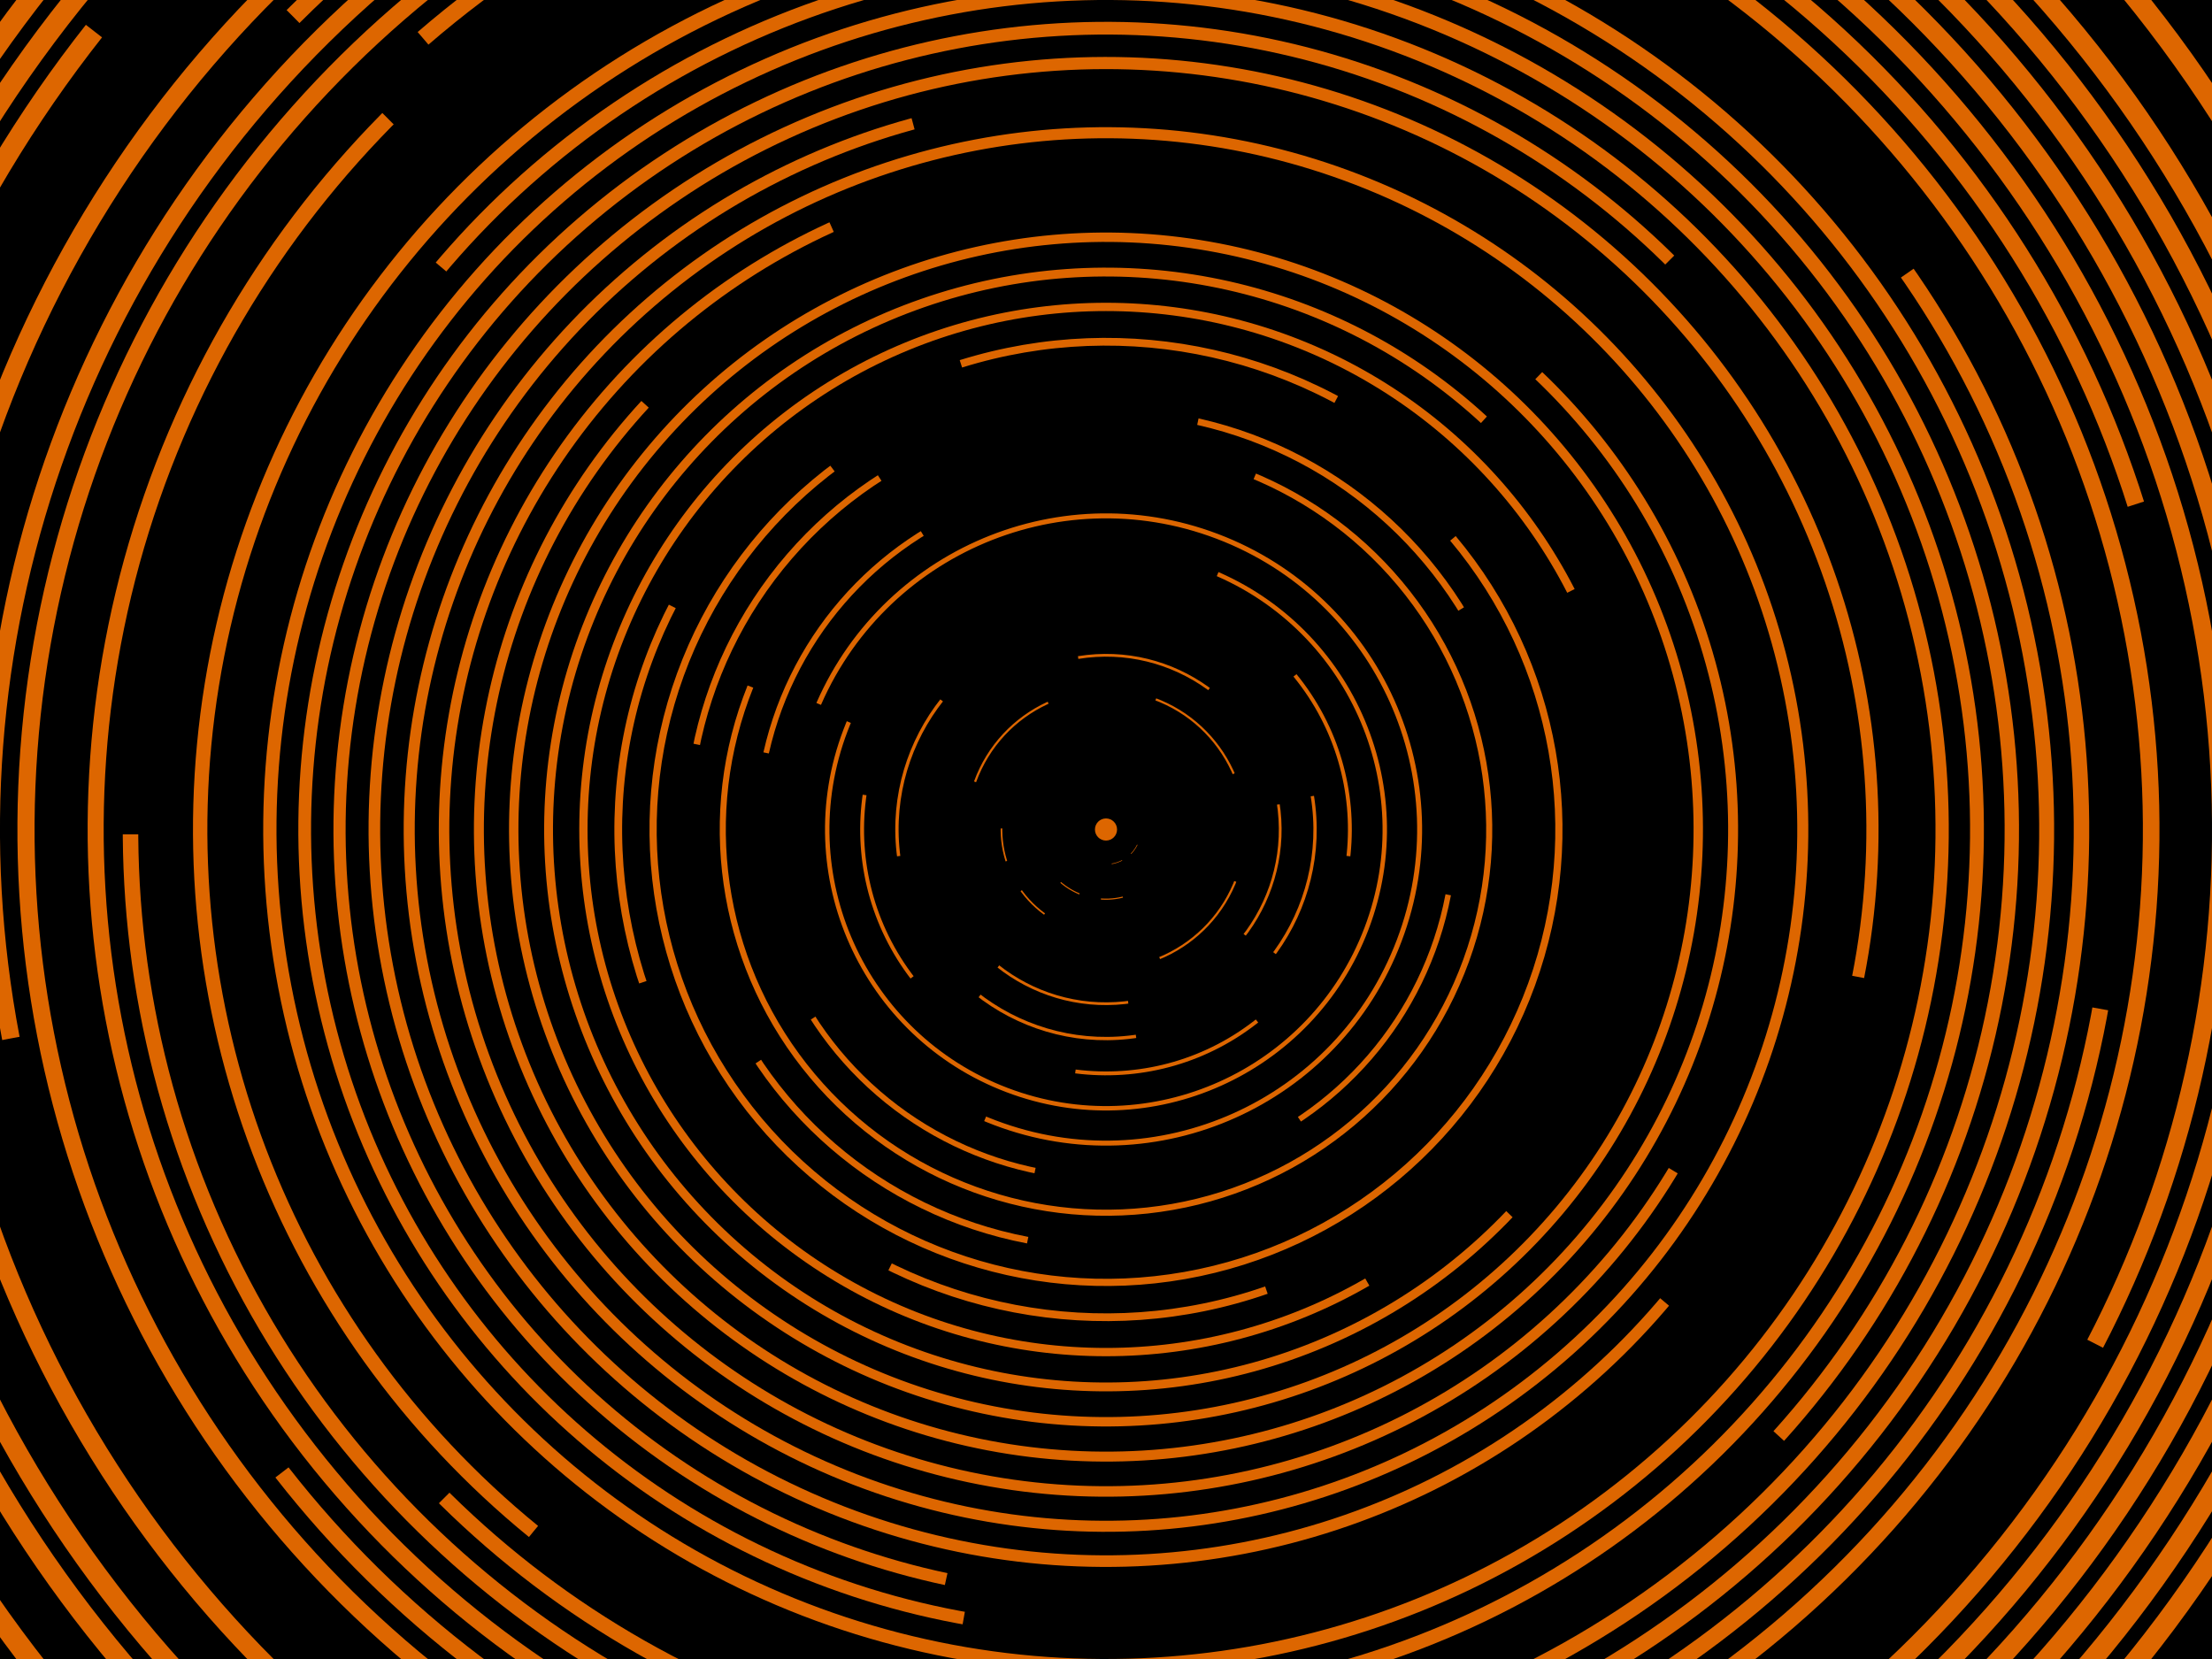<?xml version="1.0" encoding="UTF-8"?>
<svg xmlns="http://www.w3.org/2000/svg" viewBox="0 0 2000 1500">
   <rect fill="#000000" width="2000" height="1500" />
   <defs>
      <circle stroke="#D60" vector-effect="non-scaling-stroke" id="a" fill="none" stroke-width="5" r="315" />
      <use id="f" href="#a" stroke-dasharray="100 100 100 9999" />
      <use id="b" href="#a" stroke-dasharray="250 250 250 250 250 9999" />
      <use id="e" href="#a" stroke-dasharray="1000 500 1000 500 9999" />
      <use id="g" href="#a" stroke-dasharray="1500 9999" />
      <use id="h" href="#a" stroke-dasharray="2000 500 500 9999" />
      <use id="j" href="#a" stroke-dasharray="800 800 800 800 800 9999" />
      <use id="k" href="#a" stroke-dasharray="1200 1200 1200 1200 1200 9999" />
      <use id="l" href="#a" stroke-dasharray="1600 1600 1600 1600 1600 9999" />
   </defs>
   <g transform="translate(1000 750)" stroke-opacity="1">
      <g transform="">
         <circle fill="#D60" fill-opacity="1" r="10" />
         <g class='innerTrans' transform="rotate(-24 0 0)">
            <use href="#f" transform="scale(.1) rotate(50 0 0)" />
            <use href="#f" transform="scale(.2) rotate(100 0 0)" />
            <use href="#f" transform="scale(.3) rotate(150 0 0)" />
         </g>
         <g transform="">
            <use href="#b" transform="scale(.4) rotate(200 0 0)" />
            <use href="#z" transform="scale(.5) rotate(250 0 0)" />
         </g>
         <g id="z" class='midTrans' transform="rotate(10.8 0 0)">
            <g transform="">
               <use href="#b" />
               <use href="#b" transform="scale(1.2) rotate(90 0 0)" />
               <use href="#b" transform="scale(1.4) rotate(60 0 0)" />
               <use href="#e" transform="scale(1.6) rotate(120 0 0)" />
               <use href="#e" transform="scale(1.8) rotate(30 0 0)" />
            </g>
         </g>
         <g id="y" transform="">
            <g transform="">
               <use href="#e" transform="scale(1.1) rotate(20 0 0)" />
               <use href="#g" transform="scale(1.3) rotate(-40 0 0)" />
               <use href="#g" transform="scale(1.5) rotate(60 0 0)" />
               <use href="#h" transform="scale(1.7) rotate(-80 0 0)" />
               <use href="#j" transform="scale(1.9) rotate(100 0 0)" />
            </g>
         </g>
         <g transform="">
            <g class='outerTrans' transform="rotate(-10.8 0 0)">
               <g transform="">
                  <use href="#h" transform="scale(2) rotate(60 0 0)" />
                  <use href="#j" transform="scale(2.1) rotate(120 0 0)" />
                  <use href="#j" transform="scale(2.3) rotate(180 0 0)" />
                  <use href="#h" transform="scale(2.4) rotate(240 0 0)" />
                  <use href="#j" transform="scale(2.5) rotate(300 0 0)" />
               </g>
               <use href="#y" transform="scale(2) rotate(180 0 0)" />
               <use href="#j" transform="scale(2.7)" />
               <use href="#j" transform="scale(2.8) rotate(45 0 0)" />
               <use href="#j" transform="scale(2.9) rotate(90 0 0)" />
               <use href="#k" transform="scale(3.1) rotate(135 0 0)" />
               <use href="#k" transform="scale(3.2) rotate(180 0 0)" />
            </g>
            <use href="#k" transform="scale(3.3) rotate(225 0 0)" />
            <use href="#k" transform="scale(3.5) rotate(270 0 0)" />
            <use href="#k" transform="scale(3.6) rotate(315 0 0)" />
            <use href="#k" transform="scale(3.7)" />
            <use href="#k" transform="scale(3.9) rotate(75 0 0)" />
         </g>
      </g>
   </g>
</svg>